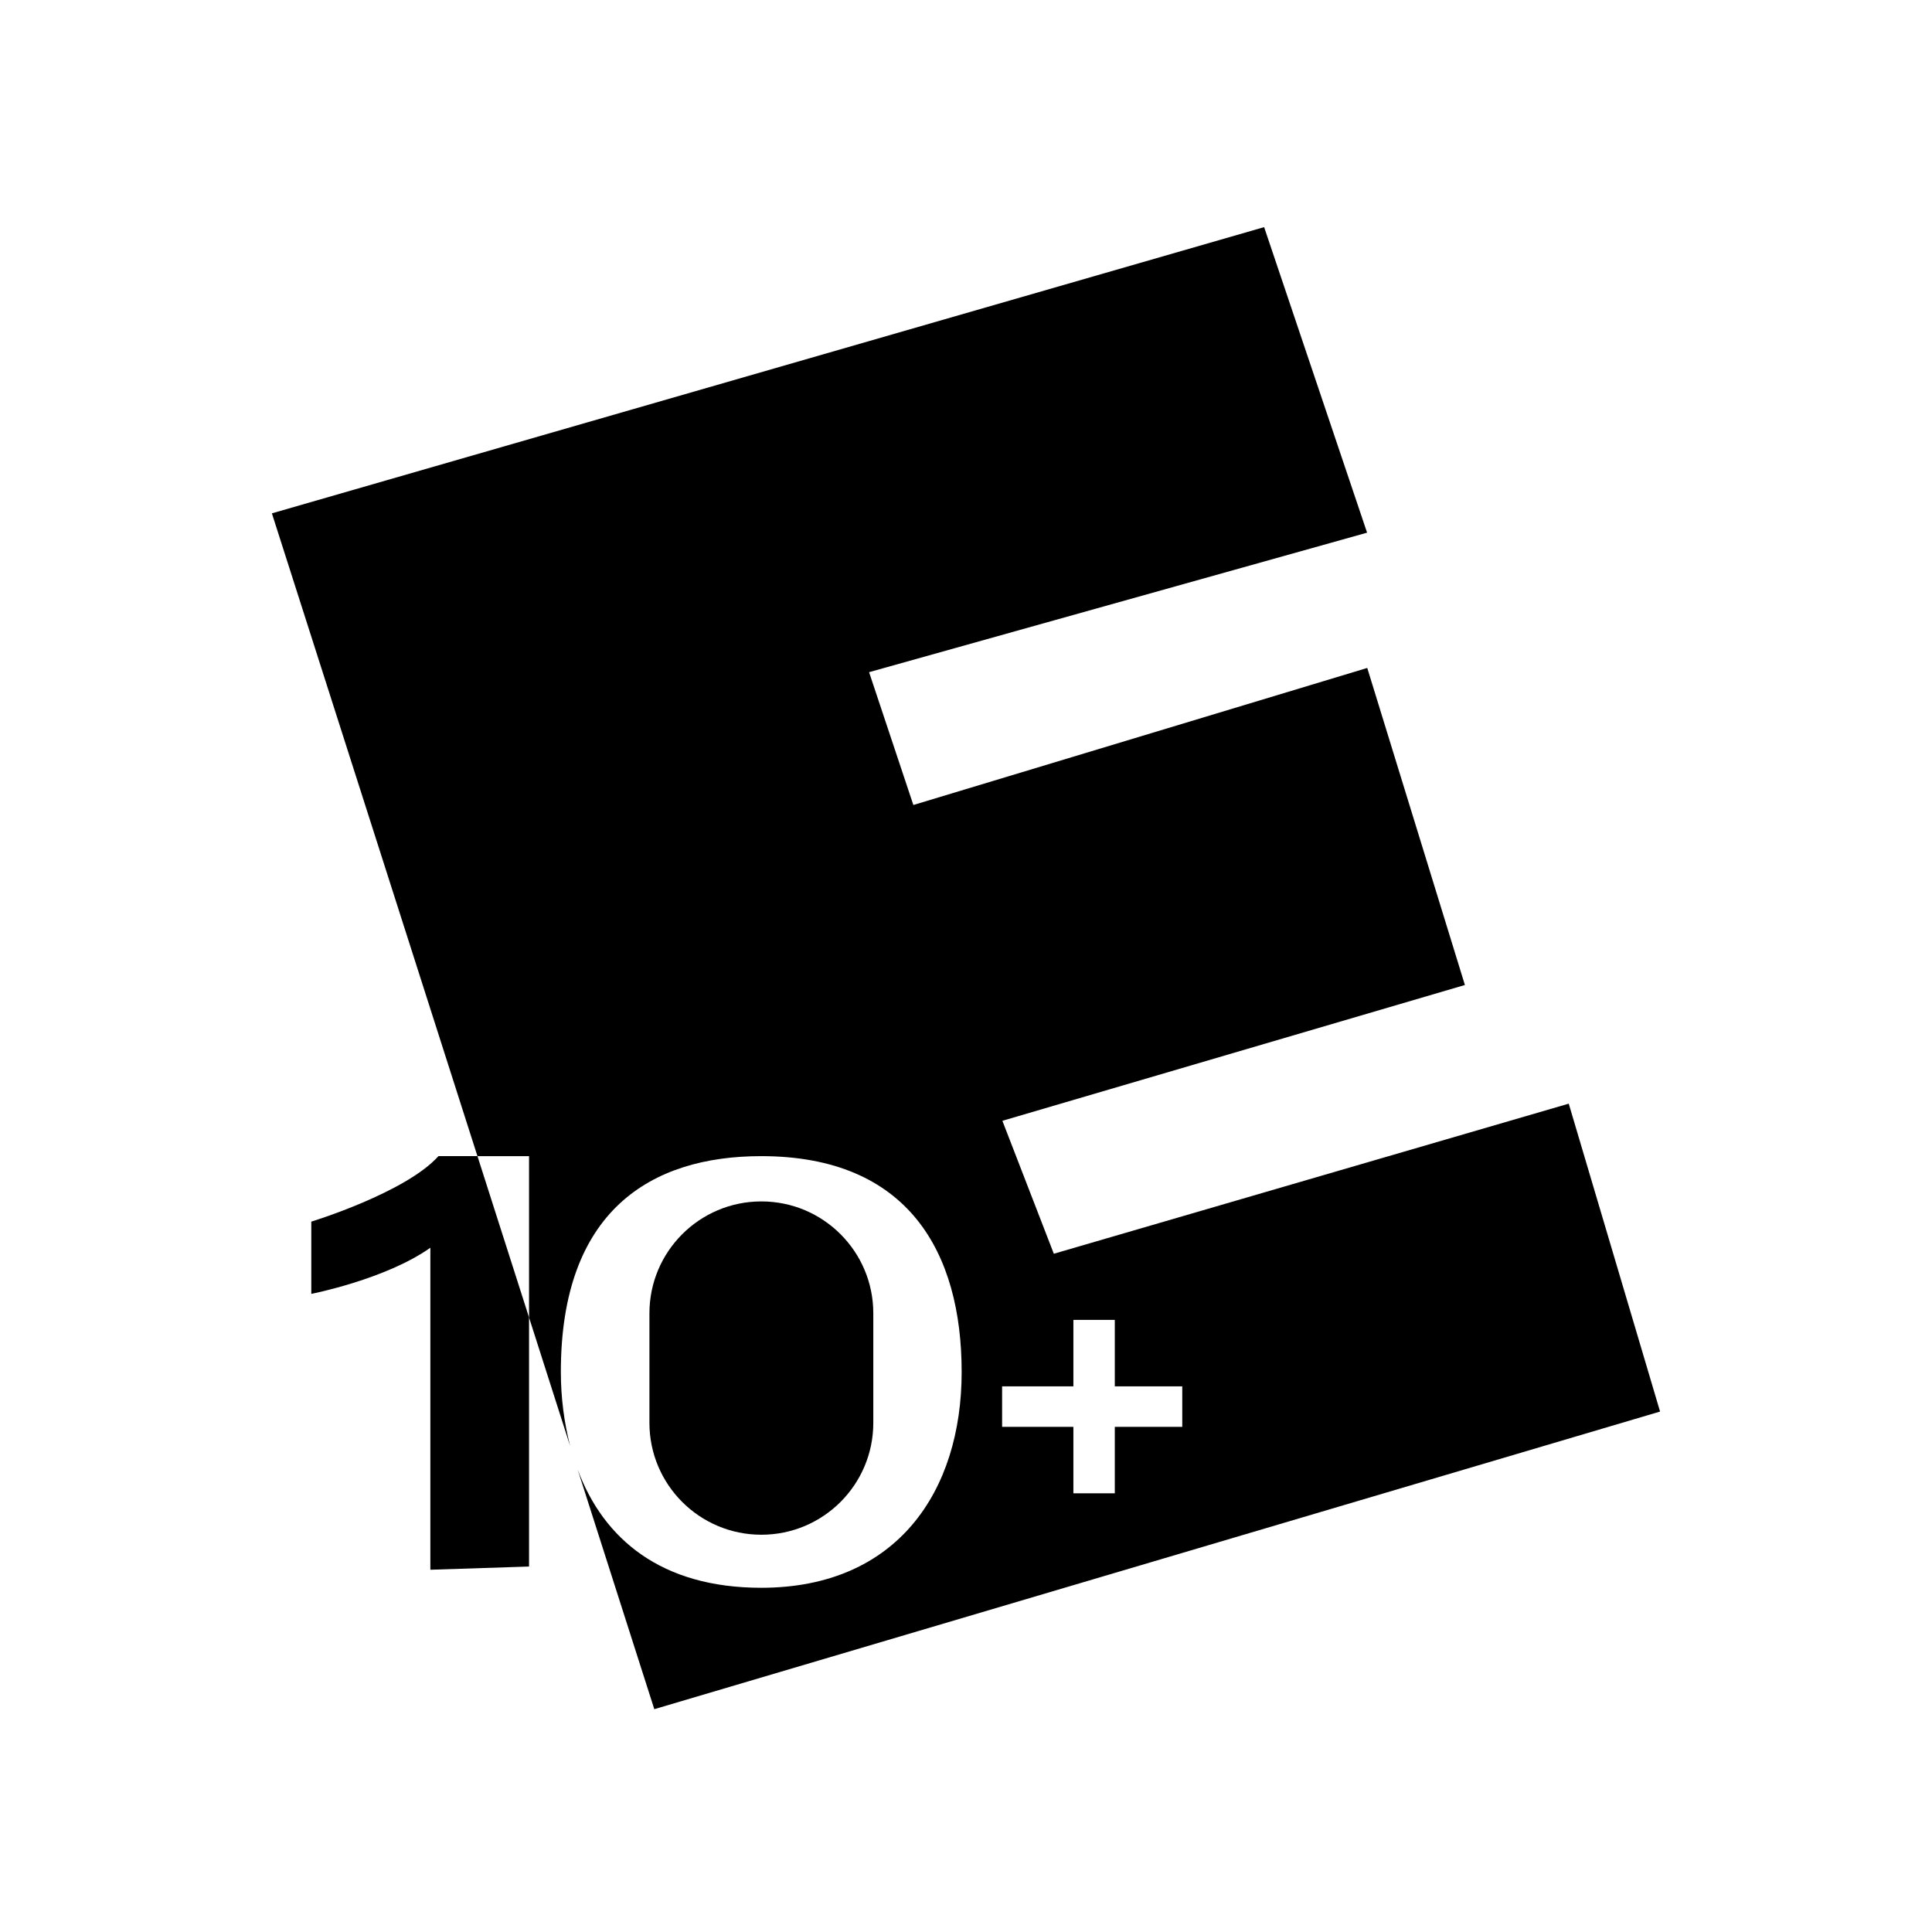 <svg xmlns="http://www.w3.org/2000/svg"  viewBox="0 0 48 48" width="1600px" height="1600px"><path d="M10.894,28.723c-0.814,0.91-3.16,1.628-3.16,1.628v1.795c0,0,1.843-0.359,2.958-1.146v8l2.452-0.08v-6.188l-1.282-4.009 H10.894z"/><path d="M38.975,27.42l-12.793,3.729l-1.278-3.303l11.491-3.374l-2.426-7.877L22.692,20l-1.1-3.3l12.373-3.466l-2.558-7.591 L6.755,12.754l5.107,15.97h1.282v4.009l1.02,3.19c-0.146-0.575-0.23-1.189-0.23-1.837c0-3.997,2.229-5.362,4.979-5.362 c3.662,0,4.979,2.401,4.979,5.362s-1.604,5.362-4.979,5.362c-2.477,0-3.916-1.202-4.562-2.94l1.905,5.956l24.988-7.394 L38.975,27.42z M29.373,35.449h-1.676v1.652h-1.029v-1.652h-1.771v-1.005h1.771v-1.652h1.029v1.652h1.676V35.449z"/><path d="M21.697,35.35v-2.721c0-1.536-1.245-2.78-2.781-2.78s-2.781,1.245-2.781,2.78v2.721c0,1.536,1.245,2.78,2.781,2.78 S21.697,36.885,21.697,35.35z"/></svg>
